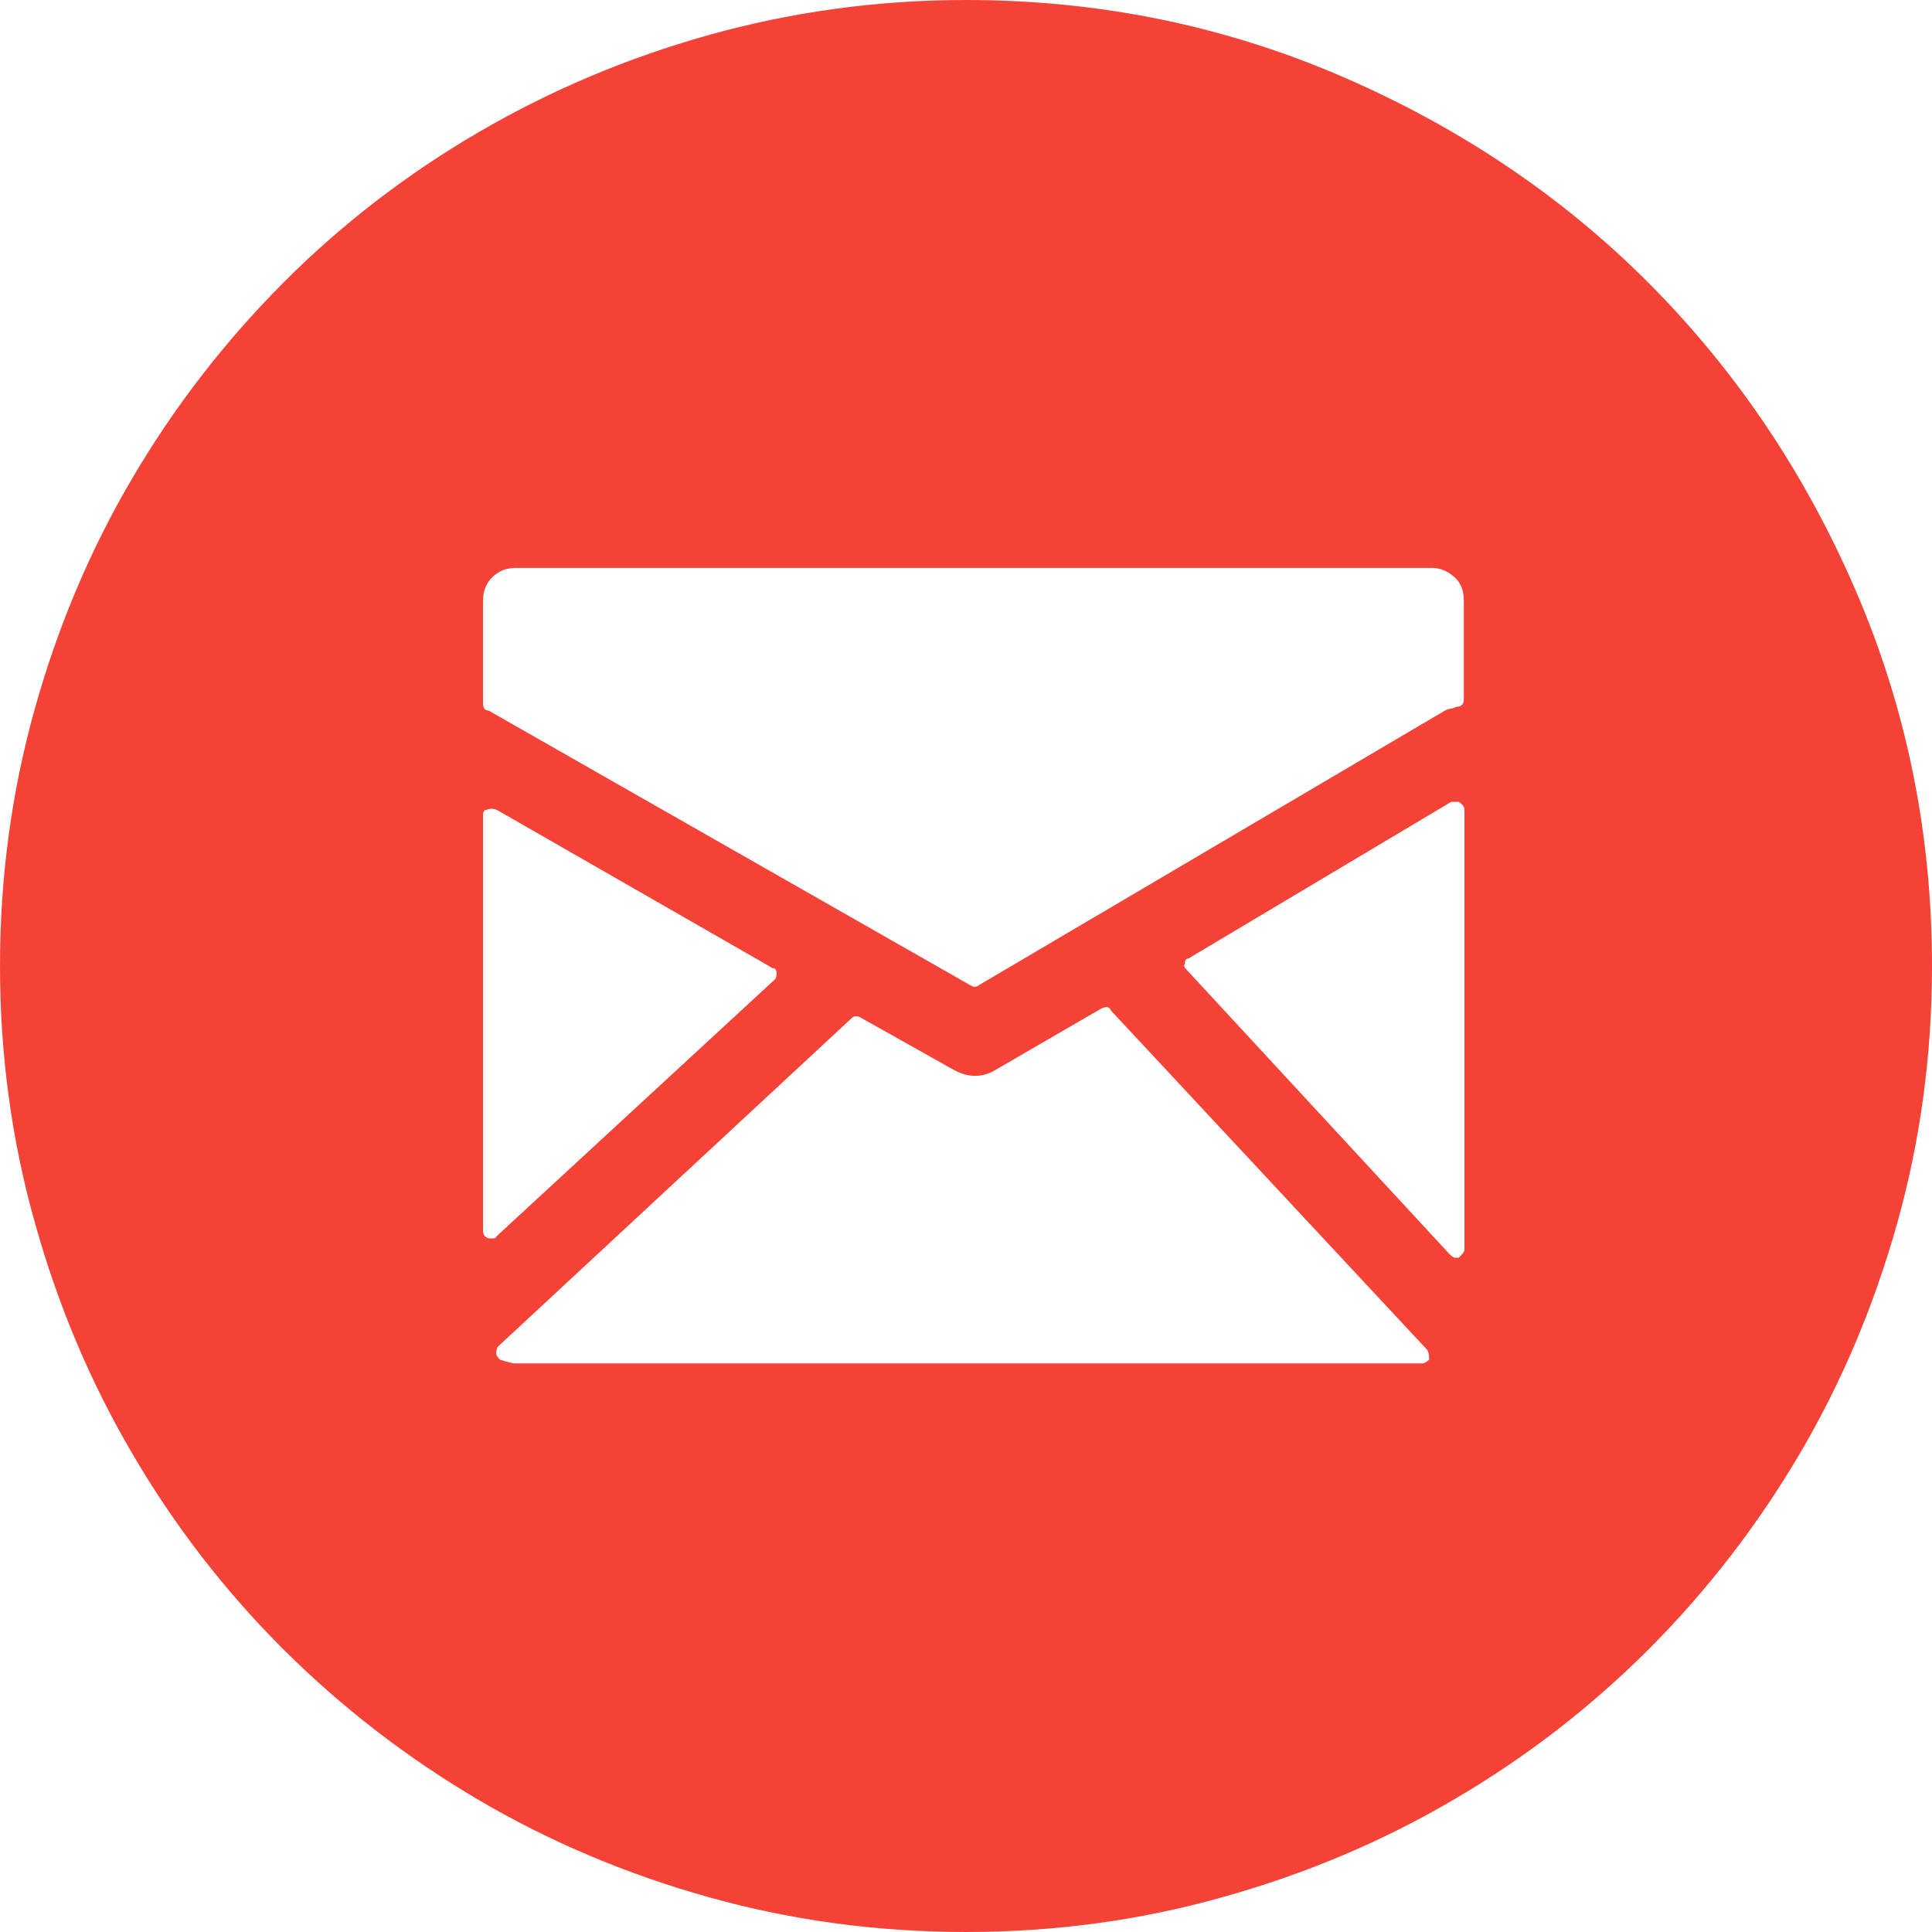 <?xml version="1.0" encoding="utf-8"?>
<!-- Generator: Adobe Illustrator 23.0.2, SVG Export Plug-In . SVG Version: 6.00 Build 0)  -->
<svg version="1.1" id="Capa_1" xmlns="http://www.w3.org/2000/svg" xmlns:xlink="http://www.w3.org/1999/xlink" x="0px" y="0px"
	 viewBox="0 0 612 612" style="enable-background:new 0 0 612 612;" xml:space="preserve">
<style type="text/css">
	.st0{fill:#F44336;}
</style>
<g>
	<g>
		<path class="st0" d="M306,612c-28.2,0-55.3-3.7-81.4-11c-26.1-7.3-50.5-17.6-73.1-30.9s-43.2-29.2-61.8-47.7
			c-18.6-18.6-34.5-39.2-47.7-61.8c-13.3-22.6-23.6-47-30.9-73.1C3.7,361.3,0,334.2,0,306s3.7-55.3,11-81.4s17.6-50.5,30.9-73.1
			s29.2-43.2,47.7-61.8s39.2-34.5,61.8-47.7s47-23.6,73.1-30.9S277.8,0,306,0c42,0,81.7,8.1,119,24.2s69.8,37.9,97.3,65.5
			s49.4,60,65.5,97.3S612,264,612,306c0,28.2-3.7,55.3-11,81.4c-7.3,26.1-17.6,50.5-30.9,73.1c-13.3,22.6-29.2,43.2-47.7,61.8
			c-18.6,18.6-39.2,34.5-61.8,47.7c-22.6,13.3-47,23.6-73.1,30.9C361.3,608.3,334.2,612,306,612z M453.5,179.9H163.4
			c-2.9,0-5.3,0.9-7.3,2.8s-3.1,4.4-3.1,7.6v32.4c0,1.6,0.6,2.4,1.8,2.4l152.4,86.9l1.2,0.6c0.8,0,1.4-0.2,1.8-0.6l147.5-86.9
			c0.8-0.4,1.4-0.6,1.8-0.6c0.4,0,1-0.2,1.8-0.6c1.6,0,2.4-0.8,2.4-2.4v-31.2c0-3.3-1-5.8-3.1-7.6S456.3,179.9,453.5,179.9z
			 M245.4,310.3c0.4-0.4,0.6-1,0.6-1.8c0-1.2-0.4-1.8-1.2-1.8l-87.5-50.2c-1.2-0.4-2.2-0.4-3.1,0c-0.8,0-1.2,0.6-1.2,1.8v131.6
			c0,1.2,0.6,2,1.8,2.4h1.2c0.8,0,1.2-0.2,1.2-0.6L245.4,310.3z M351.9,320.1c-0.4-1.2-1.4-1.4-3.1-0.6L315.2,339
			c-4.1,2.4-8.4,2.4-12.9,0l-29.4-16.5c-1.2-0.8-2.2-0.8-3.1,0l-112,104c-0.4,0.4-0.6,1.2-0.6,2.4c0,0.4,0.4,1,1.2,1.8
			c2.4,0.8,4.1,1.2,4.9,1.2h287c0.8,0,1.6-0.4,2.4-1.2c0-1.6-0.2-2.6-0.6-3.1L351.9,320.1z M462.1,254h-2.4l-83.2,49.6
			c-0.8,0-1.2,0.6-1.2,1.8c-0.4,0.4-0.2,1,0.6,1.8l83.2,90c0.8,0.8,1.4,1.2,1.8,1.2h1.2c1.2-1.2,1.8-2,1.8-2.4V256.4
			C463.9,255.6,463.3,254.8,462.1,254z"/>
	</g>
</g>
</svg>
